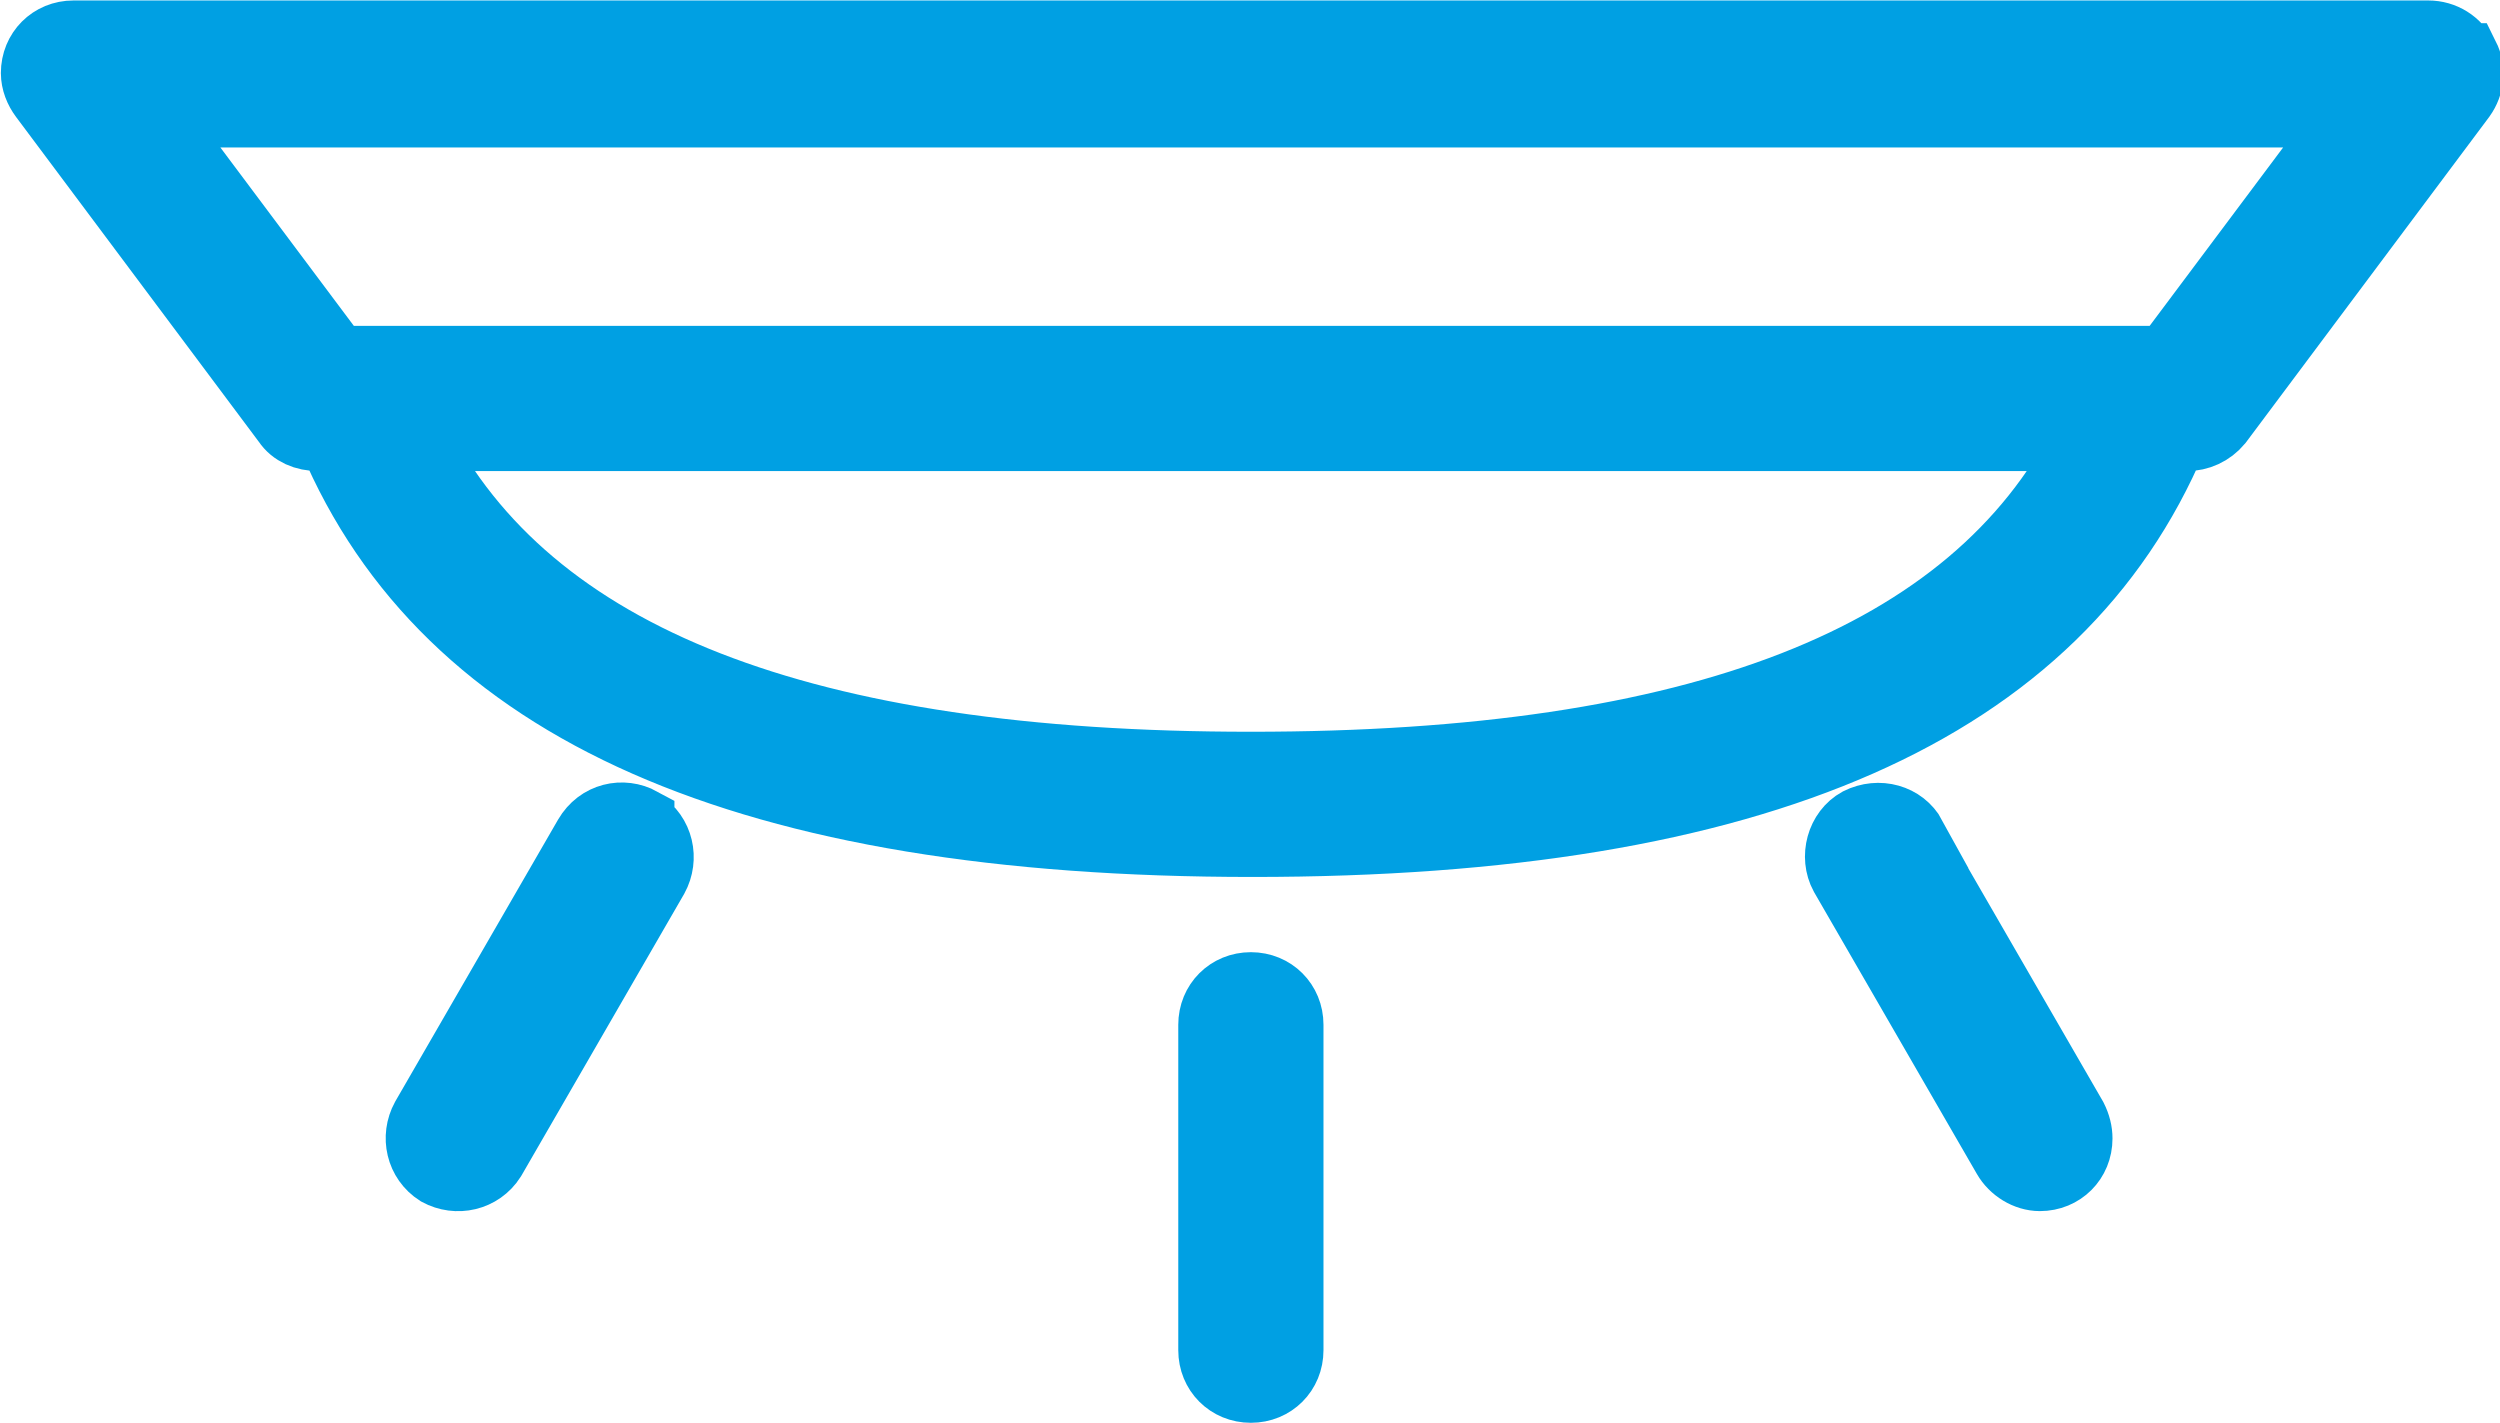 <?xml version="1.0" encoding="UTF-8"?>
<!DOCTYPE svg PUBLIC "-//W3C//DTD SVG 1.1//EN" "http://www.w3.org/Graphics/SVG/1.1/DTD/svg11.dtd">
<!-- Creator: CorelDRAW 2021 (64-Bit) -->
<svg xmlns="http://www.w3.org/2000/svg" xml:space="preserve" width="0.404in" height="0.23in" version="1.1" style="shape-rendering:geometricPrecision; text-rendering:geometricPrecision; image-rendering:optimizeQuality; fill-rule:evenodd; clip-rule:evenodd"
viewBox="0 0 14.29 8.12"
 xmlns:xlink="http://www.w3.org/1999/xlink"
 xmlns:xodm="http://www.corel.com/coreldraw/odm/2003">
 <defs>
  <style type="text/css">
   <![CDATA[
    .str0 {stroke:#00A0E3;stroke-width:0.37;stroke-miterlimit:22.926}
    .fil0 {fill:#00A0E3;fill-rule:nonzero}
   ]]>
  </style>
 </defs>
 <g id="Layer_x0020_1">
  <g id="_1808172660576">
   <path class="fil0 str0" d="M14.09 0.31c-0.04,-0.08 -0.12,-0.13 -0.21,-0.13l-13.46 0c-0.13,0 -0.23,0.1 -0.23,0.23 0,0.05 0.02,0.1 0.05,0.14l1.39 1.86c0.04,0.06 0.11,0.09 0.19,0.09l0.07 0c0.66,1.56 2.38,2.32 5.27,2.32 2.89,0 4.61,-0.76 5.27,-2.32l0.07 0c0.07,0 0.14,-0.03 0.19,-0.09l1.39 -1.86c0.05,-0.07 0.06,-0.16 0.02,-0.24zm-6.94 4.05c-2.56,0 -4.12,-0.61 -4.76,-1.86l9.52 0c-0.64,1.25 -2.2,1.86 -4.76,1.86zm5.22 -2.32l-10.44 0 -1.04 -1.39 12.53 0 -1.04 1.39z"/>
   <path class="fil0 str0" d="M7.15 5.62c-0.13,0 -0.23,0.1 -0.23,0.23l0 1.86c0,0.13 0.1,0.23 0.23,0.23 0.13,0 0.23,-0.1 0.23,-0.23l0 -1.86c0,-0.13 -0.1,-0.23 -0.23,-0.23z"/>
   <path class="fil0 str0" d="M10.94 4.77c-0.06,-0.11 -0.2,-0.15 -0.32,-0.09 -0.11,0.06 -0.15,0.21 -0.09,0.32 0,0 0,0 0,0l0.93 1.61c0.04,0.07 0.12,0.12 0.2,0.12 0.13,-0 0.23,-0.1 0.23,-0.23 0,-0.04 -0.01,-0.08 -0.03,-0.12l-0.93 -1.61z"/>
   <path class="fil0 str0" d="M3.67 4.68c-0,0 -0,0 -0,-0 -0.11,-0.06 -0.25,-0.03 -0.32,0.09 0,0 0,0 0,0l-0.93 1.61c-0.06,0.11 -0.03,0.25 0.08,0.32 0.11,0.06 0.25,0.03 0.32,-0.08 0,-0 0,-0 0,-0l0.93 -1.61c0.06,-0.11 0.03,-0.25 -0.08,-0.32z"/>
  </g>
 </g>
</svg>
